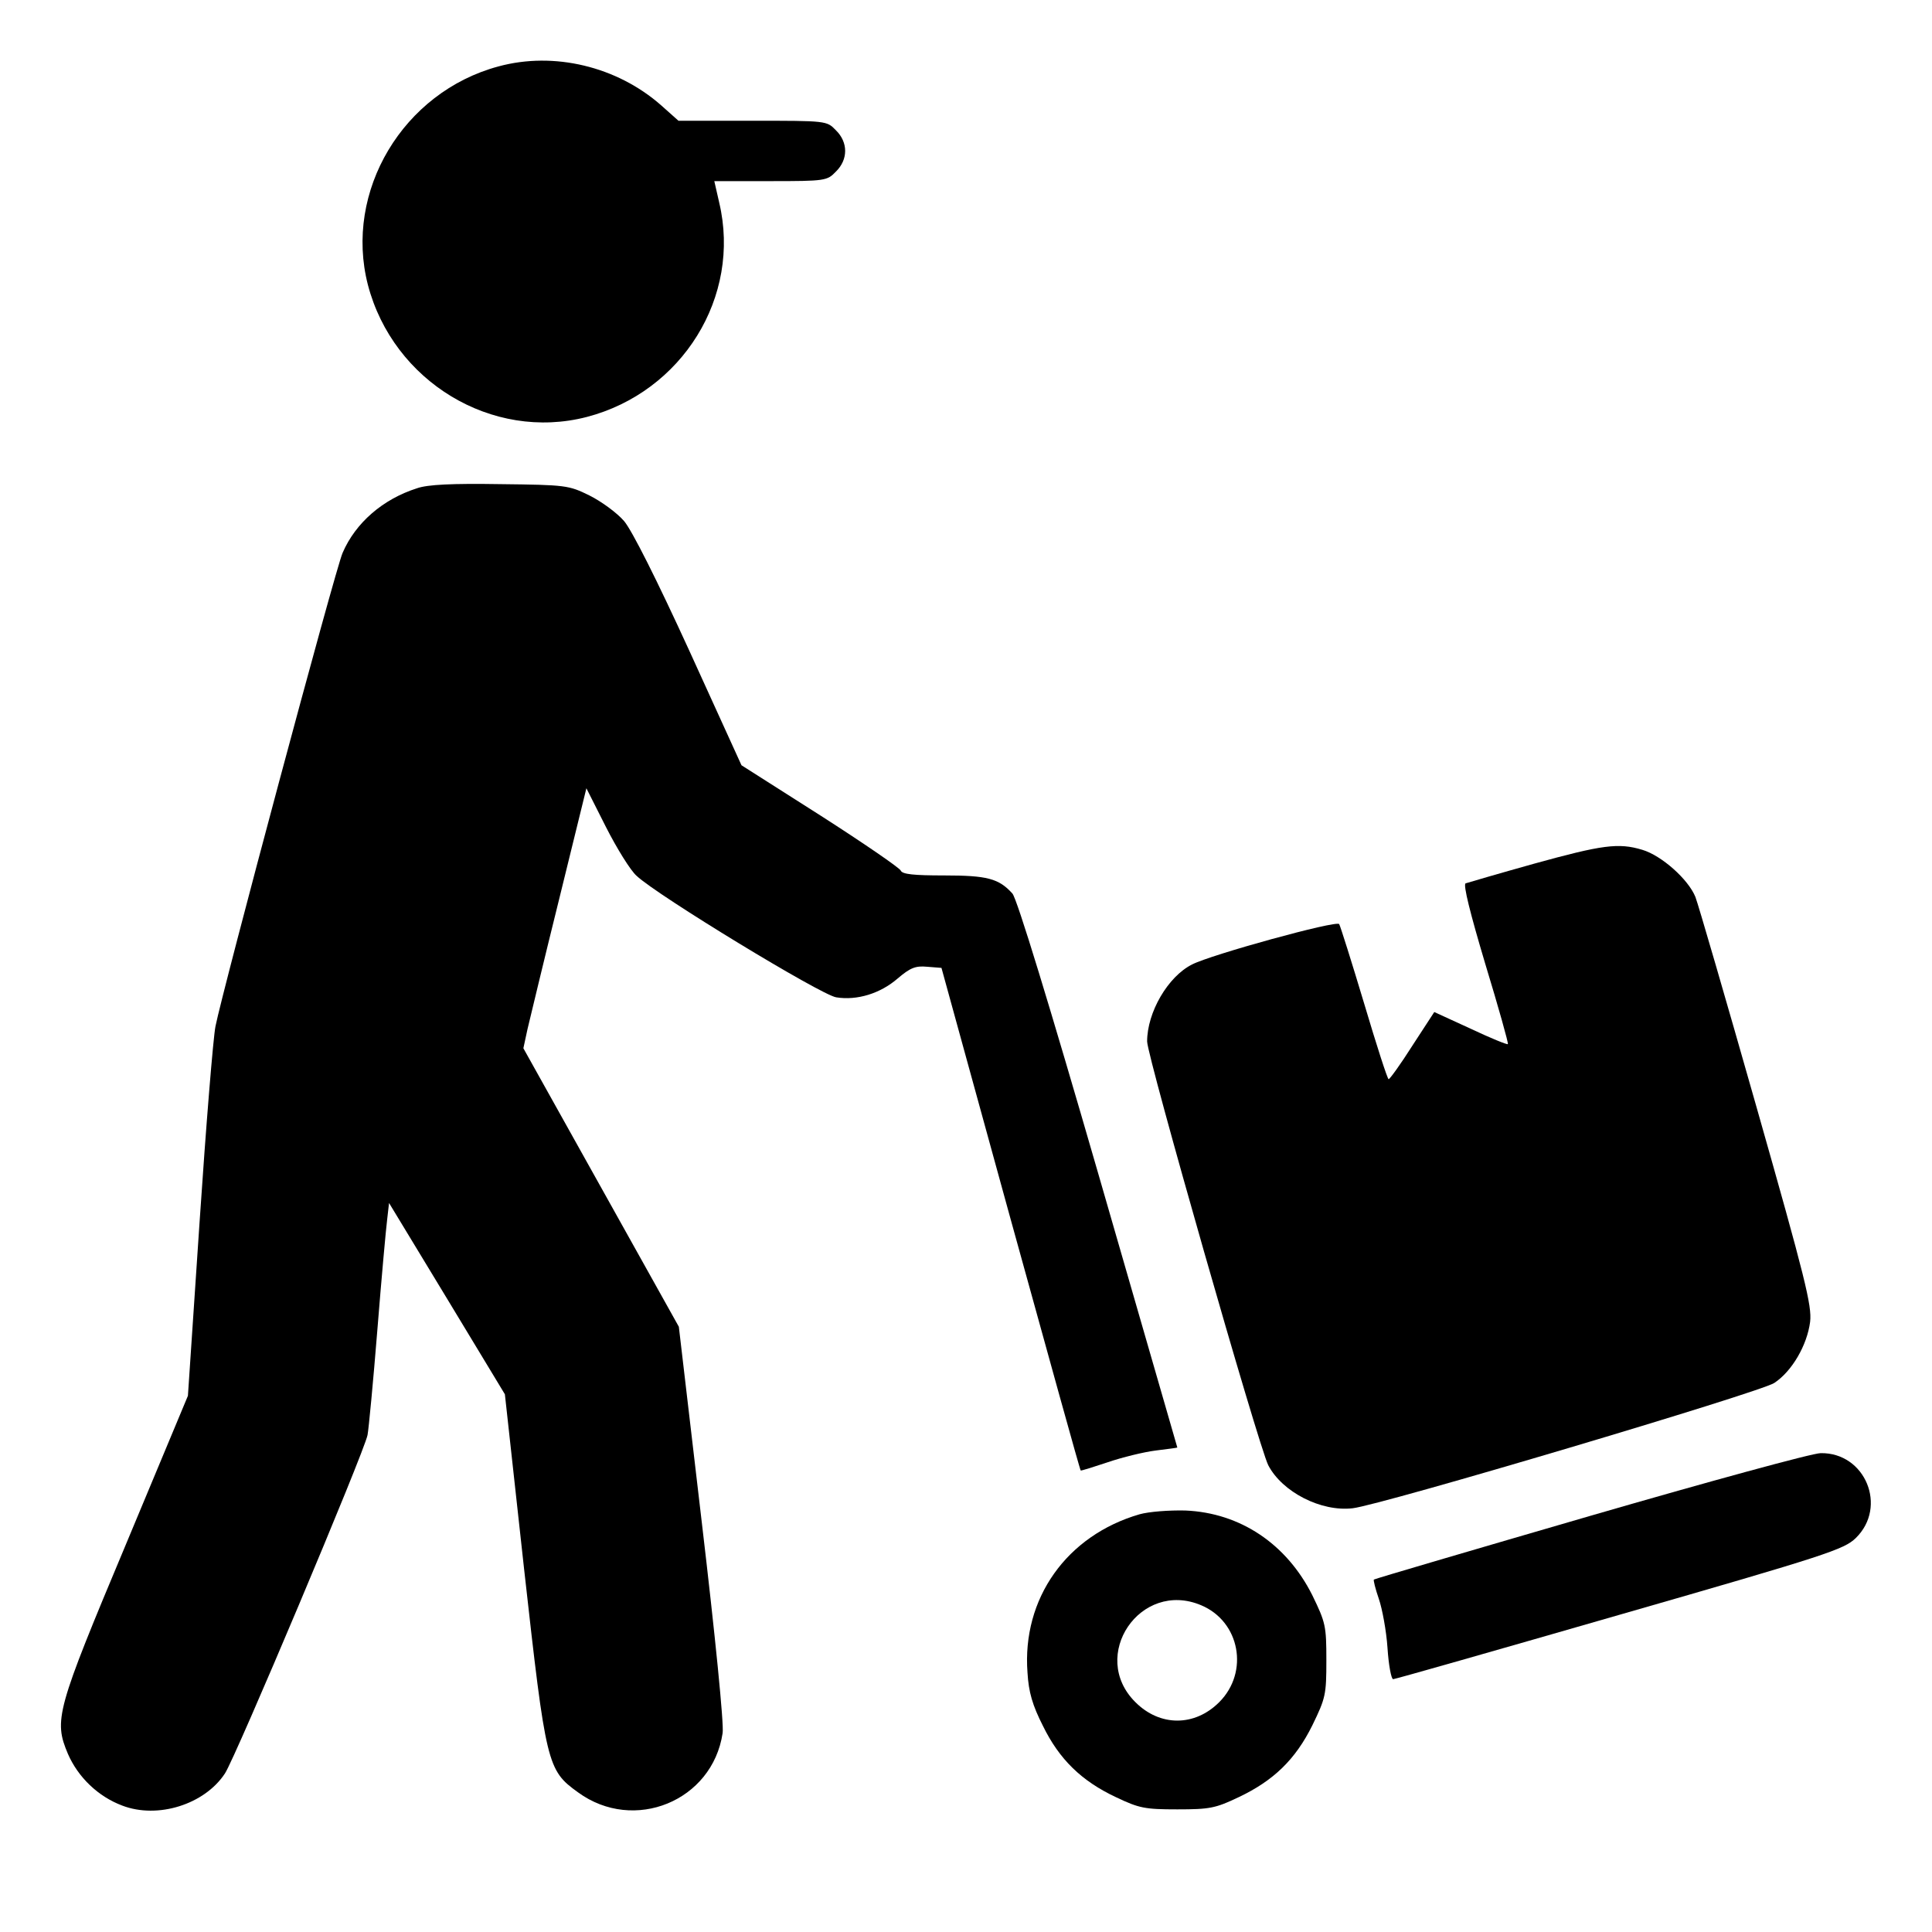 <?xml version="1.0" standalone="no"?>
<!DOCTYPE svg PUBLIC "-//W3C//DTD SVG 20010904//EN"
 "http://www.w3.org/TR/2001/REC-SVG-20010904/DTD/svg10.dtd">
<svg version="1.0" xmlns="http://www.w3.org/2000/svg"
 width="512pt" height="512pt" viewBox="0 0 512 512"
 preserveAspectRatio="xMidYMid meet">
<g transform="translate(0,512) scale(0.1,-0.1)"
fill="#000000" stroke="none">
<path d="M1321 4944 c-253 -68 -410 -331 -346 -579 67 -256 329 -415 580 -350
253 66 410 319 351 568 l-13 57 149 0 c145 0 150 1 173 25 33 32 33 78 0 110
-24 25 -25 25 -221 25 l-196 0 -46 41 c-117 103 -284 143 -431 103z"/>
<path d="M1105 3826 c-91 -29 -163 -92 -197 -171 -19 -42 -318 -1159 -337
-1255 -6 -30 -25 -263 -42 -517 l-31 -462 -164 -393 c-185 -441 -192 -466
-154 -556 27 -62 80 -113 144 -137 94 -36 218 3 272 85 28 42 369 851 378 897
3 15 15 141 26 278 11 138 23 270 26 293 l5 44 154 -254 153 -253 51 -464 c58
-519 61 -532 143 -591 148 -108 356 -23 383 157 4 22 -20 261 -55 557 l-61
520 -206 369 -206 369 11 51 c7 29 44 184 84 345 l72 293 52 -103 c29 -57 65
-115 81 -129 55 -52 489 -316 529 -322 55 -9 117 10 163 50 33 28 47 34 78 31
l38 -3 183 -665 c101 -365 184 -666 186 -667 1 -1 33 9 72 22 38 13 95 27 127
31 31 4 57 7 57 8 0 0 -94 326 -209 724 -129 446 -216 731 -228 744 -36 40
-67 48 -181 48 -80 0 -111 3 -115 13 -3 7 -99 73 -213 146 l-209 133 -138 303
c-87 190 -152 319 -173 344 -19 22 -60 52 -92 68 -55 27 -62 28 -237 30 -126
2 -192 -1 -220 -11z"/>
<path d="M4065 2831 c-93 -26 -175 -50 -181 -52 -7 -3 12 -79 52 -213 35 -115
62 -211 60 -213 -2 -2 -46 16 -99 41 l-96 44 -58 -89 c-31 -49 -60 -89 -63
-89 -3 0 -32 90 -65 201 -33 110 -63 205 -66 210 -6 11 -340 -81 -390 -107
-64 -32 -119 -127 -119 -204 0 -39 295 -1071 321 -1123 37 -71 140 -124 224
-114 77 9 1079 307 1117 332 47 31 87 100 95 162 5 43 -13 115 -142 569 -81
285 -154 536 -162 557 -19 47 -90 110 -141 125 -63 19 -106 13 -287 -37z"/>
<path d="M4215 1103 c-313 -91 -572 -167 -574 -169 -2 -1 4 -25 13 -51 9 -26
20 -85 23 -130 3 -46 10 -83 15 -83 5 0 275 77 601 171 550 158 594 173 625
203 85 83 25 227 -93 225 -22 0 -296 -75 -610 -166z"/>
<path d="M3020 1107 c-193 -56 -312 -223 -297 -420 3 -51 13 -86 41 -141 43
-88 102 -146 194 -189 61 -29 76 -32 162 -32 86 0 101 3 162 32 93 44 151 100
196 191 35 72 37 81 37 172 0 91 -2 100 -37 172 -68 136 -191 219 -337 225
-43 1 -96 -3 -121 -10z m163 -241 c103 -43 128 -177 48 -257 -65 -65 -157 -65
-222 0 -124 123 13 325 174 257z"/>
</g>
</svg>
